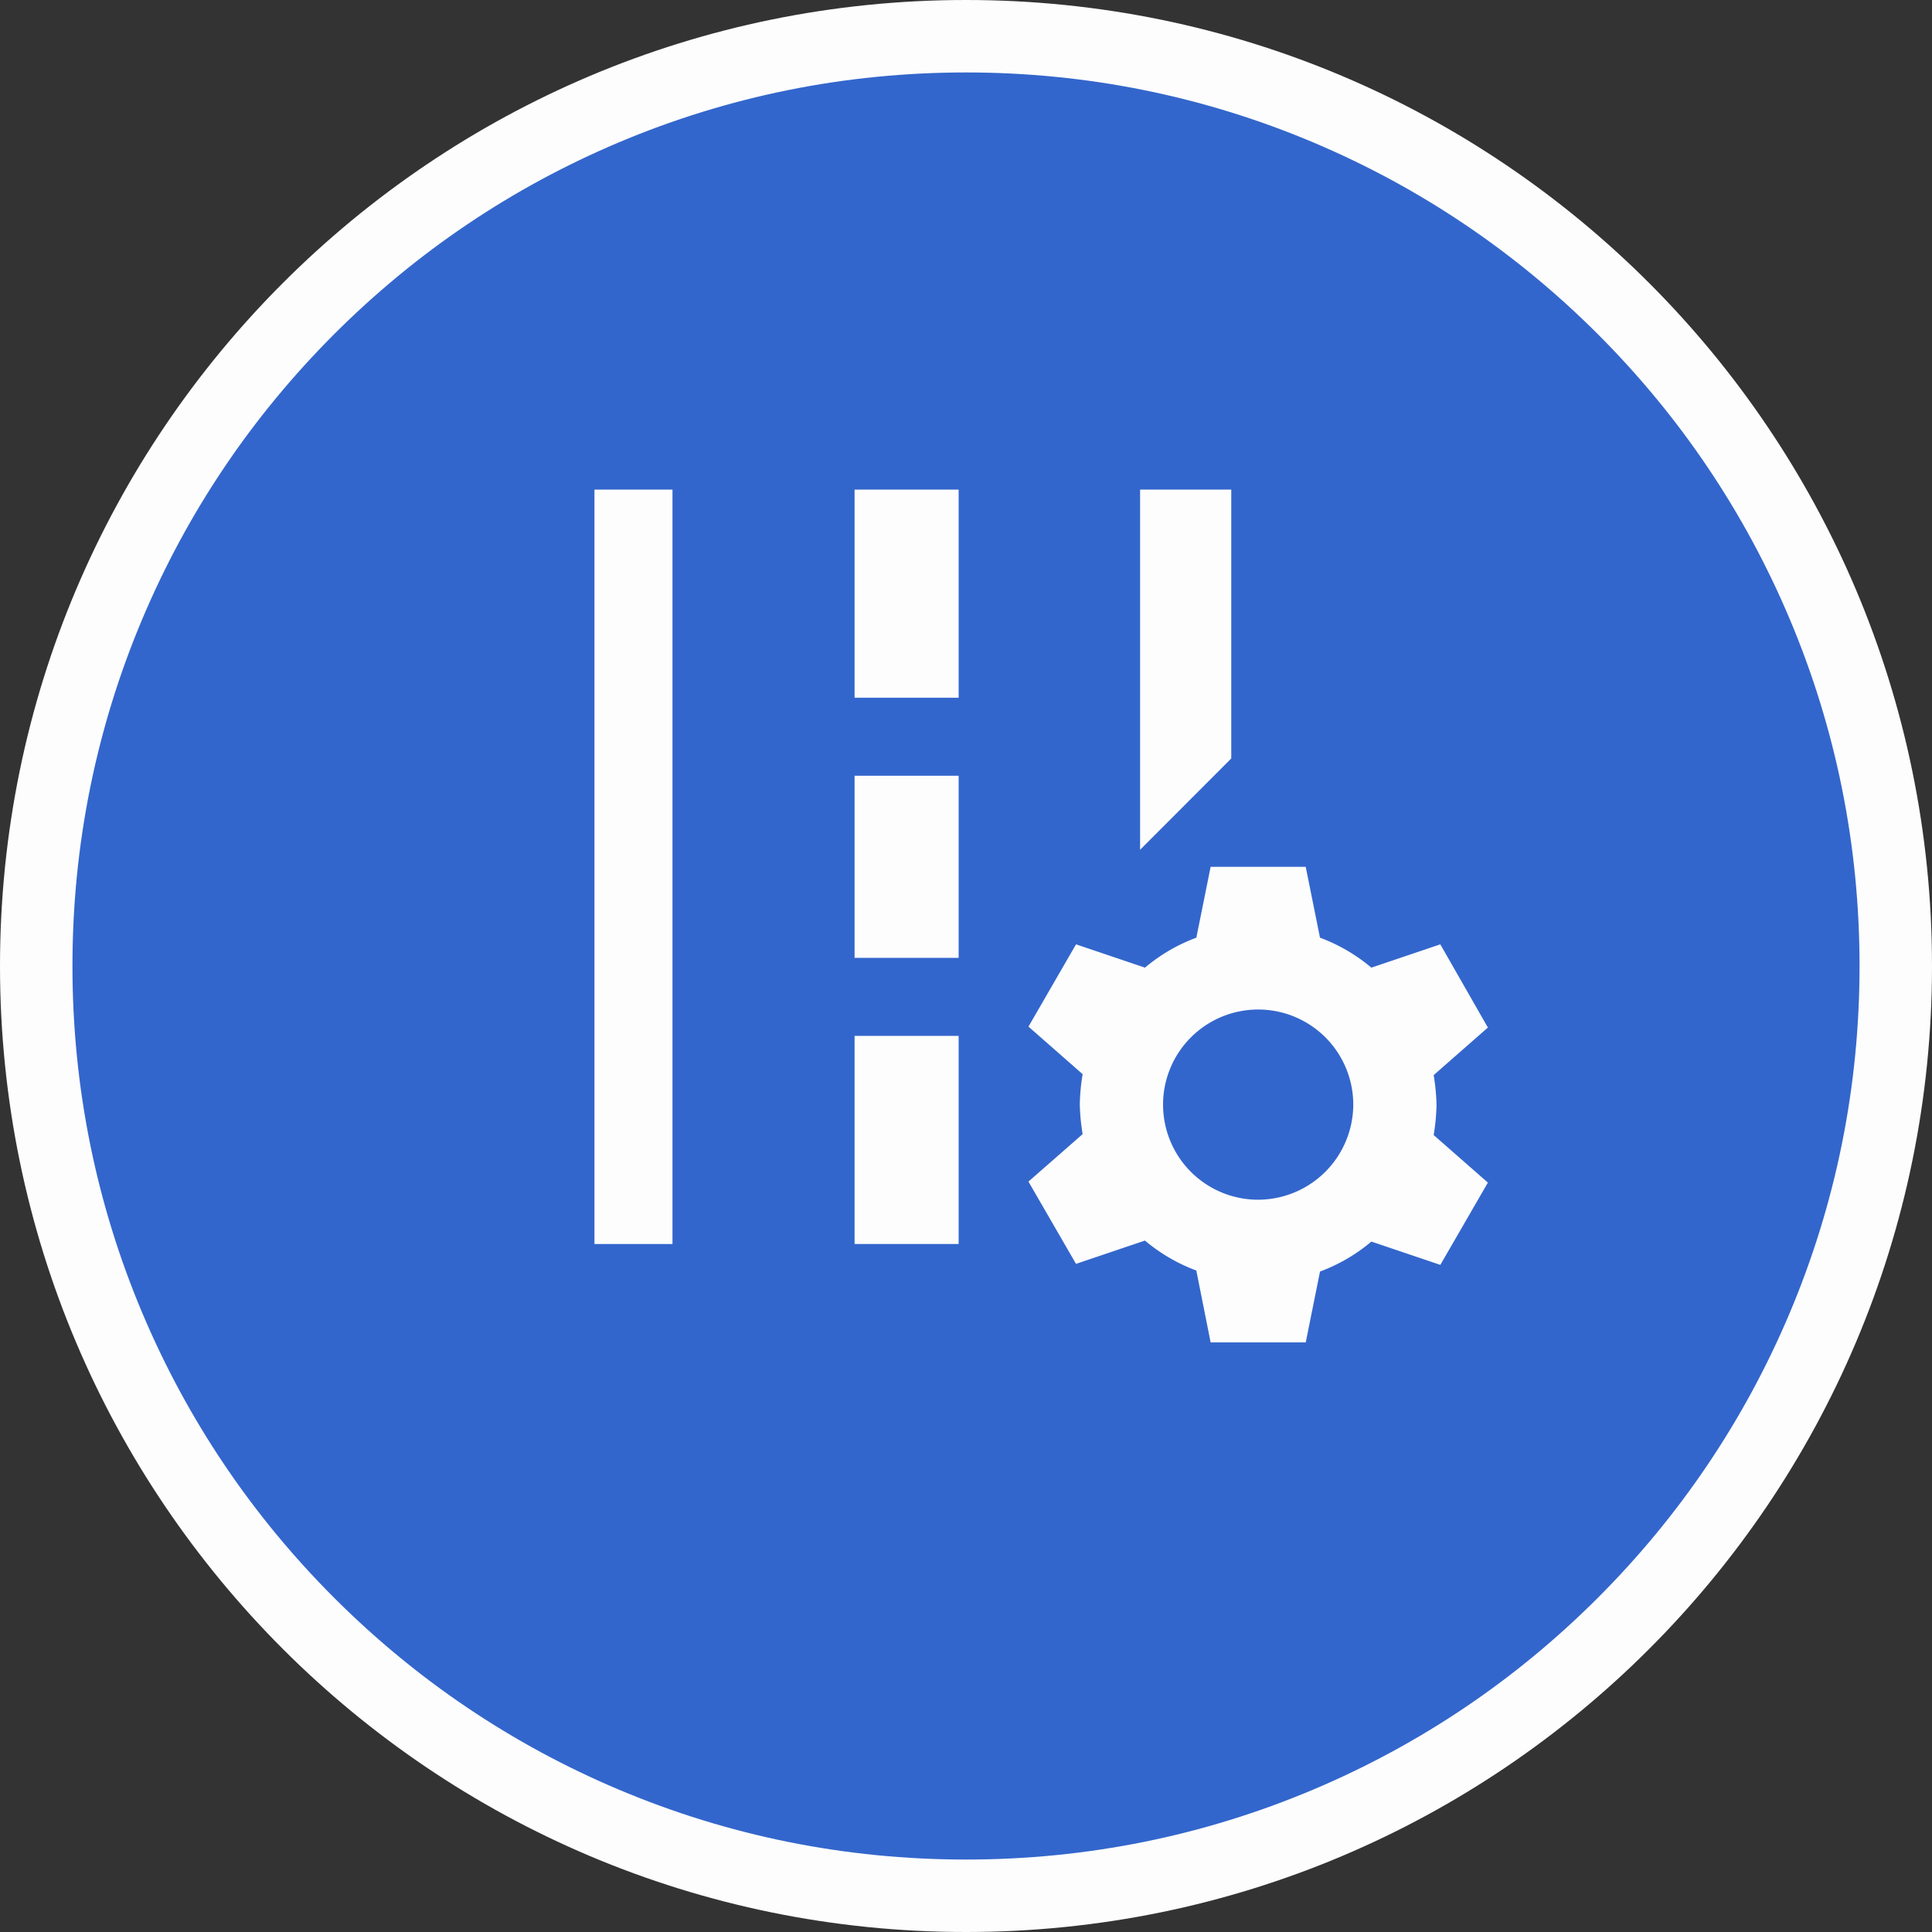 <svg xmlns="http://www.w3.org/2000/svg" width="80" height="80" viewBox="0 0 80 80">
  <rect x="0" y="0" width="80" height="80" fill="#333333" stroke="none"/>
  <g id="Group_1856" data-name="Group 1856" transform="translate(-4082 -4184)">
    <g id="Group_1850" data-name="Group 1850" transform="translate(206)">
      <g id="Path_52872" data-name="Path 52872" transform="translate(3876 4184)" fill="#36c">
        <path d="M 40 78.5 C 34.802 78.5 29.76 77.482 25.015 75.475 C 20.43 73.536 16.313 70.76 12.776 67.224 C 9.24 63.687 6.464 59.57 4.525 54.985 C 2.518 50.24 1.5 45.198 1.5 40 C 1.5 34.802 2.518 29.76 4.525 25.015 C 6.464 20.43 9.24 16.313 12.776 12.776 C 16.313 9.24 20.43 6.464 25.015 4.525 C 29.76 2.518 34.802 1.5 40 1.5 C 45.198 1.5 50.24 2.518 54.985 4.525 C 59.57 6.464 63.687 9.24 67.224 12.776 C 70.76 16.313 73.536 20.43 75.475 25.015 C 77.482 29.76 78.5 34.802 78.5 40 C 78.5 45.198 77.482 50.24 75.475 54.985 C 73.536 59.57 70.76 63.687 67.224 67.224 C 63.687 70.76 59.57 73.536 54.985 75.475 C 50.24 77.482 45.198 78.5 40 78.5 Z" stroke="none"/>
        <path d="M 40 3 C 35.004 3 30.158 3.978 25.599 5.906 C 21.193 7.77 17.236 10.438 13.837 13.837 C 10.438 17.236 7.77 21.193 5.906 25.599 C 3.978 30.158 3 35.004 3 40 C 3 44.996 3.978 49.842 5.906 54.401 C 7.77 58.807 10.438 62.764 13.837 66.163 C 17.236 69.562 21.193 72.23 25.599 74.094 C 30.158 76.022 35.004 77 40 77 C 44.996 77 49.842 76.022 54.401 74.094 C 58.807 72.23 62.764 69.562 66.163 66.163 C 69.562 62.764 72.23 58.807 74.094 54.401 C 76.022 49.842 77 44.996 77 40 C 77 35.004 76.022 30.158 74.094 25.599 C 72.23 21.193 69.562 17.236 66.163 13.837 C 62.764 10.438 58.807 7.77 54.401 5.906 C 49.842 3.978 44.996 3 40 3 M 40 0 C 62.091 0 80 17.909 80 40 C 80 62.091 62.091 80 40 80 C 17.909 80 0 62.091 0 40 C 0 17.909 17.909 0 40 0 Z" stroke="none" fill="#fdfdfd"/>
      </g>
    </g>
    <g id="Group_1851" data-name="Group 1851" transform="translate(4098.521 4194.007)">
      <path id="Trazado_140_00000060012187192953581610000014471675525226830483_" d="M21.125,10.267H17.35V25.18L21.125,21.4Z" transform="translate(13.338)" fill="#fdfdfd"/>
      <rect id="Rectángulo_48_00000041256706818012540380000008948529258522033579_" width="3.231" height="31.238" transform="translate(8.094 10.267)" fill="#fdfdfd"/>
      <rect id="Rectángulo_49_00000043419455051025708250000017035326325054956720_" width="4.309" height="8.617" transform="translate(18.865 10.267)" fill="#fdfdfd"/>
      <rect id="Rectángulo_50_00000058575429636566965910000010325844576459906205_" width="4.309" height="7.541" transform="translate(18.865 22.115)" fill="#fdfdfd"/>
      <rect id="Rectángulo_51_00000168827698897737196420000014506057970498824626_" width="4.309" height="8.617" transform="translate(18.865 32.887)" fill="#fdfdfd"/>
      <path id="Path_52875" data-name="Path 52875" d="M32.51,19.876l-2.855.965A7.188,7.188,0,0,0,27.528,19.6l-.591-2.934H23L22.408,19.6a7.178,7.178,0,0,0-2.127,1.241l-2.855-.965-1.969,3.407L17.7,25.252a8.544,8.544,0,0,0-.118,1.241,8.547,8.547,0,0,0,.118,1.241L15.456,29.7l1.969,3.407,2.855-.965a7.188,7.188,0,0,0,2.127,1.241L23,36.359h3.938l.591-2.934a7.178,7.178,0,0,0,2.127-1.241l2.855.965,1.969-3.407-2.245-1.969a8.544,8.544,0,0,0,.118-1.241,8.547,8.547,0,0,0-.118-1.241l2.245-1.969ZM24.968,30.451a3.938,3.938,0,1,1,3.938-3.938A3.95,3.95,0,0,1,24.968,30.451Z" transform="translate(10.609 9.22)" fill="#fdfdfd"/>
    </g>
  </g>
</svg>
